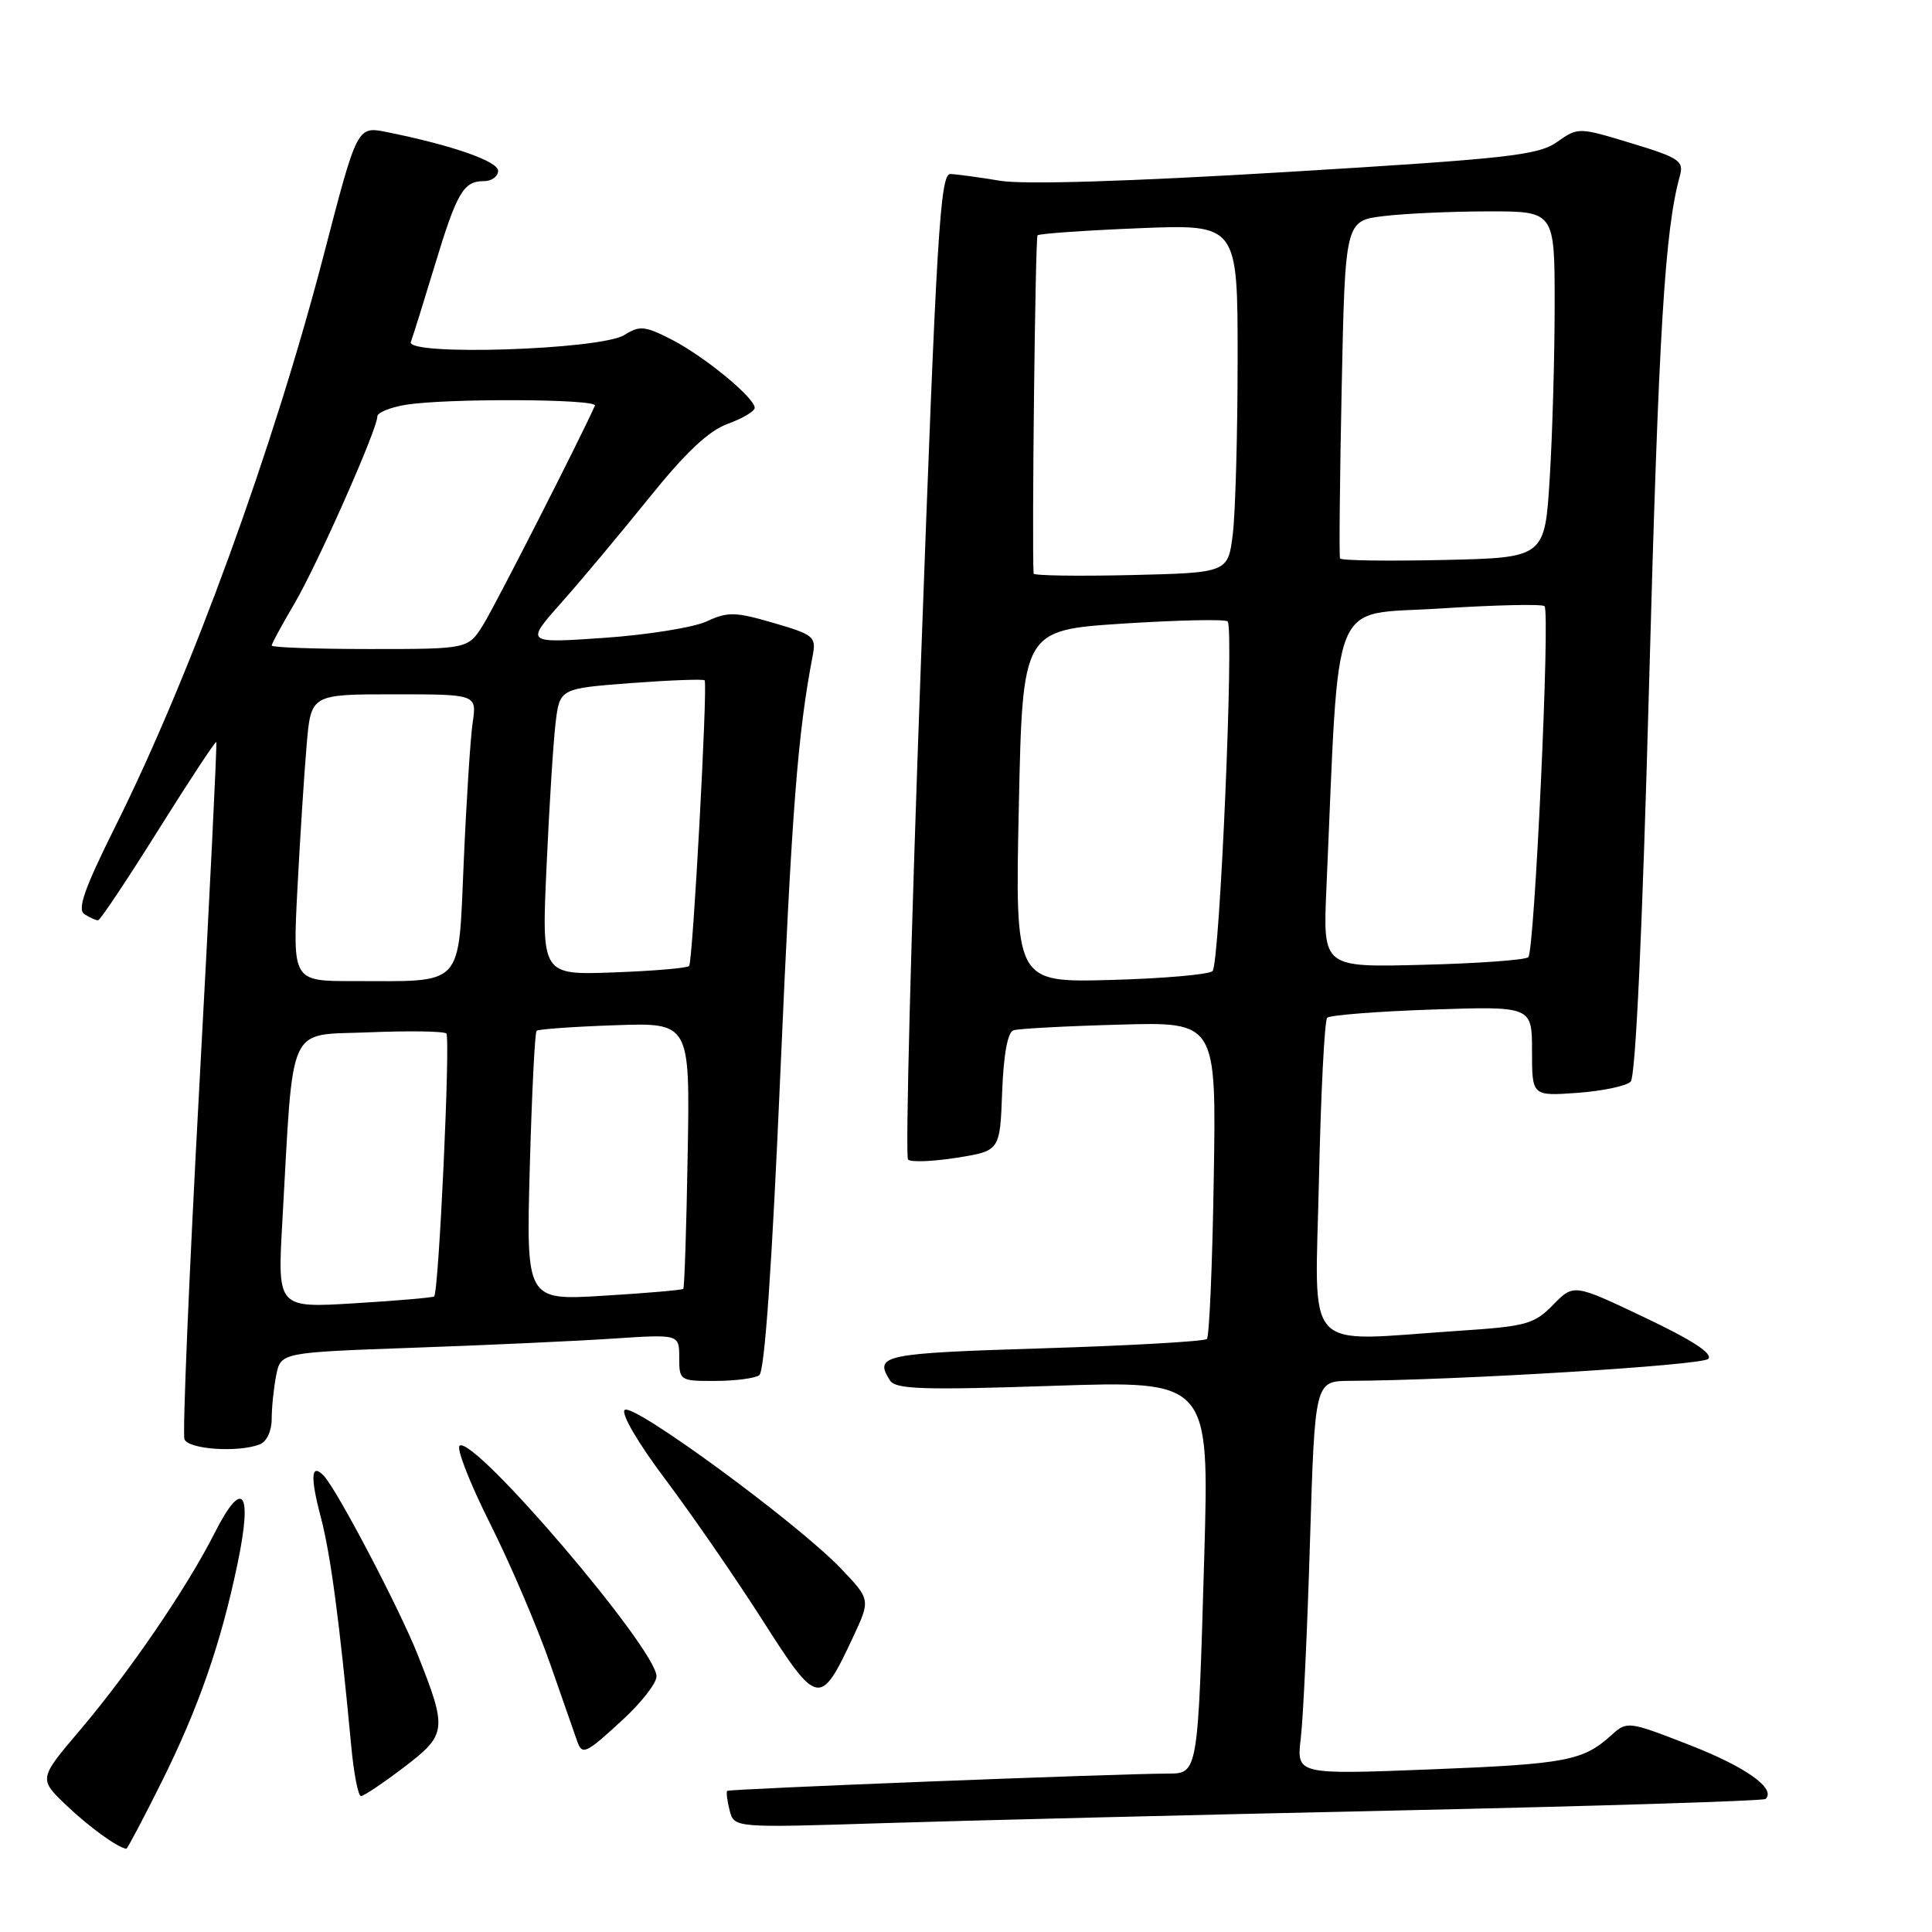 <?xml version="1.0" encoding="UTF-8" standalone="no"?>
<!DOCTYPE svg PUBLIC "-//W3C//DTD SVG 1.1//EN" "http://www.w3.org/Graphics/SVG/1.1/DTD/svg11.dtd" >
<svg xmlns="http://www.w3.org/2000/svg" xmlns:xlink="http://www.w3.org/1999/xlink" version="1.1" viewBox="0 0 256 256">
 <g >
 <path fill="currentColor"
d=" M 21.35 236.25 C 26.31 226.30 29.27 217.81 31.50 207.07 C 33.49 197.52 32.15 195.80 28.44 203.13 C 24.74 210.43 17.21 221.46 10.60 229.25 C 5.12 235.71 5.12 235.71 8.81 239.23 C 11.84 242.11 15.58 244.82 16.74 244.97 C 16.87 244.99 18.95 241.06 21.35 236.25 Z  M 185.00 239.90 C 211.67 239.32 233.70 238.63 233.96 238.37 C 235.35 236.99 231.33 234.13 223.95 231.25 C 215.78 228.06 215.59 228.04 213.56 229.88 C 209.77 233.32 207.59 233.74 189.65 234.45 C 171.79 235.15 171.79 235.15 172.36 230.33 C 172.68 227.67 173.23 215.94 173.58 204.25 C 174.23 183.00 174.23 183.00 178.87 182.97 C 193.32 182.89 225.48 180.92 226.34 180.06 C 227.02 179.38 224.26 177.58 217.94 174.58 C 208.53 170.10 208.53 170.10 205.79 172.90 C 203.29 175.46 202.25 175.75 193.28 176.34 C 172.32 177.73 174.26 179.84 174.77 156.25 C 175.02 144.84 175.51 135.21 175.86 134.86 C 176.21 134.51 182.46 134.02 189.75 133.77 C 203.00 133.33 203.00 133.33 203.00 139.28 C 203.00 145.24 203.00 145.24 209.01 144.81 C 212.32 144.57 215.50 143.90 216.07 143.33 C 216.73 142.67 217.63 123.20 218.52 90.39 C 219.78 43.88 220.60 30.47 222.59 23.31 C 223.14 21.33 222.53 20.91 216.17 18.98 C 209.14 16.85 209.12 16.85 206.31 18.82 C 203.81 20.58 199.81 21.02 170.50 22.79 C 149.57 24.05 135.67 24.48 132.50 23.95 C 129.75 23.49 126.80 23.09 125.94 23.06 C 124.58 23.01 124.10 30.81 122.02 87.99 C 120.71 123.73 119.95 153.28 120.32 153.65 C 120.69 154.02 123.58 153.91 126.75 153.41 C 132.50 152.50 132.50 152.50 132.79 144.70 C 132.98 139.72 133.52 136.76 134.29 136.52 C 134.96 136.30 141.28 135.96 148.33 135.77 C 161.17 135.40 161.17 135.40 160.83 156.12 C 160.65 167.51 160.24 177.10 159.92 177.42 C 159.60 177.74 149.81 178.30 138.17 178.66 C 116.91 179.32 115.80 179.55 117.92 182.91 C 118.67 184.09 122.25 184.21 139.53 183.63 C 160.24 182.94 160.24 182.94 159.57 206.22 C 158.73 235.20 158.77 235.00 154.67 235.01 C 147.50 235.04 96.63 237.04 96.36 237.30 C 96.21 237.46 96.35 238.62 96.68 239.89 C 97.28 242.20 97.28 242.20 116.89 241.58 C 127.68 241.24 158.32 240.48 185.00 239.90 Z  M 53.50 234.19 C 59.22 229.83 59.30 229.22 55.34 219.24 C 52.91 213.12 44.67 197.42 42.92 195.57 C 41.23 193.78 41.08 195.62 42.49 200.96 C 43.81 205.95 44.98 214.78 46.53 231.25 C 46.87 234.96 47.46 238.00 47.83 237.99 C 48.20 237.99 50.75 236.28 53.50 234.19 Z  M 82.52 227.87 C 84.99 225.60 87.00 223.02 86.99 222.12 C 86.97 218.51 62.92 190.31 60.91 191.55 C 60.43 191.85 62.22 196.46 64.90 201.80 C 67.58 207.13 71.18 215.55 72.91 220.50 C 74.64 225.45 76.25 230.06 76.49 230.75 C 77.15 232.61 77.64 232.38 82.52 227.87 Z  M 113.01 216.98 C 115.36 211.96 115.36 211.96 111.43 207.84 C 105.68 201.82 83.82 185.78 82.77 186.83 C 82.27 187.33 84.58 191.27 88.22 196.10 C 91.69 200.72 97.45 209.07 101.02 214.66 C 108.35 226.15 108.68 226.22 113.01 216.98 Z  M 34.42 191.39 C 35.33 191.04 36.00 189.62 36.00 188.02 C 36.00 186.50 36.27 183.89 36.60 182.23 C 37.21 179.21 37.21 179.21 54.85 178.58 C 64.56 178.24 76.44 177.69 81.25 177.37 C 90.00 176.79 90.00 176.79 90.00 179.89 C 90.00 182.93 90.10 183.00 94.75 182.98 C 97.36 182.98 100.00 182.64 100.60 182.23 C 101.32 181.75 102.29 167.83 103.41 142.00 C 104.93 107.14 105.69 97.31 107.69 86.85 C 108.17 84.37 107.83 84.09 102.49 82.54 C 97.42 81.06 96.42 81.04 93.64 82.34 C 91.91 83.14 85.80 84.12 80.06 84.52 C 69.61 85.24 69.61 85.24 74.37 79.87 C 77.00 76.92 82.23 70.66 86.00 65.98 C 90.86 59.94 93.90 57.08 96.43 56.16 C 98.39 55.45 100.00 54.50 100.00 54.04 C 100.00 52.70 93.28 47.18 88.97 44.98 C 85.44 43.18 84.75 43.12 82.75 44.38 C 79.64 46.36 53.71 47.19 54.44 45.30 C 54.71 44.59 56.12 40.08 57.58 35.26 C 60.54 25.49 61.40 24.00 64.12 24.00 C 65.16 24.00 66.00 23.38 66.00 22.63 C 66.00 21.37 59.92 19.25 51.26 17.50 C 47.33 16.71 47.33 16.72 42.97 33.50 C 36.26 59.33 25.34 89.33 15.33 109.41 C 11.16 117.78 10.20 120.51 11.20 121.14 C 11.91 121.60 12.72 121.96 13.00 121.94 C 13.28 121.93 16.86 116.56 20.96 110.01 C 25.07 103.45 28.53 98.20 28.66 98.32 C 28.78 98.45 27.77 118.99 26.41 143.98 C 25.05 168.96 24.17 189.99 24.44 190.70 C 24.95 192.05 31.53 192.50 34.42 191.39 Z  M 135.00 106.85 C 135.50 83.50 135.50 83.50 148.80 82.63 C 156.12 82.16 162.36 82.03 162.67 82.34 C 163.54 83.21 161.62 127.72 160.67 128.67 C 160.21 129.13 154.13 129.66 147.17 129.85 C 134.50 130.19 134.50 130.19 135.00 106.85 Z  M 175.75 117.84 C 177.52 77.90 176.03 81.60 190.80 80.63 C 198.12 80.16 204.35 80.02 204.66 80.32 C 205.42 81.09 203.34 125.99 202.51 126.83 C 202.14 127.20 195.86 127.66 188.57 127.84 C 175.30 128.19 175.30 128.19 175.75 117.84 Z  M 136.96 76.00 C 136.71 72.26 137.18 31.48 137.48 31.18 C 137.71 30.96 143.77 30.53 150.95 30.24 C 164.00 29.71 164.00 29.71 163.99 47.61 C 163.99 57.45 163.70 67.84 163.36 70.70 C 162.73 75.89 162.73 75.89 149.87 76.20 C 142.79 76.36 136.98 76.28 136.96 76.00 Z  M 177.56 74.00 C 177.43 73.72 177.53 63.54 177.78 51.38 C 178.24 29.25 178.24 29.25 183.37 28.63 C 186.19 28.29 192.44 28.01 197.25 28.01 C 206.00 28.00 206.00 28.00 206.00 40.34 C 206.00 47.13 205.71 57.46 205.35 63.29 C 204.70 73.90 204.70 73.90 191.25 74.20 C 183.86 74.36 177.70 74.28 177.56 74.00 Z  M 37.41 161.91 C 38.92 135.06 37.93 137.24 48.84 136.79 C 54.15 136.57 58.79 136.64 59.14 136.94 C 59.71 137.44 58.15 171.10 57.53 171.78 C 57.38 171.94 52.65 172.35 47.01 172.69 C 36.76 173.32 36.76 173.32 37.41 161.91 Z  M 70.20 154.65 C 70.47 144.93 70.87 136.80 71.10 136.59 C 71.32 136.37 75.98 136.04 81.47 135.85 C 91.43 135.50 91.43 135.50 91.12 153.00 C 90.96 162.62 90.69 170.63 90.54 170.78 C 90.39 170.94 85.64 171.35 79.99 171.69 C 69.72 172.32 69.72 172.32 70.20 154.65 Z  M 39.41 117.75 C 39.76 111.01 40.31 102.46 40.63 98.75 C 41.20 92.00 41.20 92.00 52.19 92.00 C 63.18 92.00 63.18 92.00 62.63 95.75 C 62.33 97.81 61.80 106.09 61.45 114.14 C 60.70 131.04 61.67 130.00 46.76 130.00 C 38.78 130.00 38.78 130.00 39.41 117.75 Z  M 72.42 114.85 C 72.77 106.96 73.31 98.41 73.61 95.86 C 74.16 91.23 74.16 91.23 83.65 90.51 C 88.87 90.12 93.24 89.96 93.37 90.15 C 93.79 90.79 91.80 127.49 91.31 128.00 C 91.05 128.28 86.55 128.66 81.30 128.85 C 71.76 129.20 71.76 129.20 72.42 114.85 Z  M 36.00 85.54 C 36.00 85.29 37.35 82.81 38.99 80.02 C 42.02 74.89 50.00 56.88 50.00 55.18 C 50.00 54.68 51.69 53.98 53.75 53.64 C 59.07 52.76 79.23 52.85 78.83 53.75 C 76.94 58.02 65.60 80.26 64.05 82.75 C 62.03 86.00 62.03 86.00 49.01 86.00 C 41.86 86.00 36.00 85.79 36.00 85.54 Z "/>
</g>
</svg>